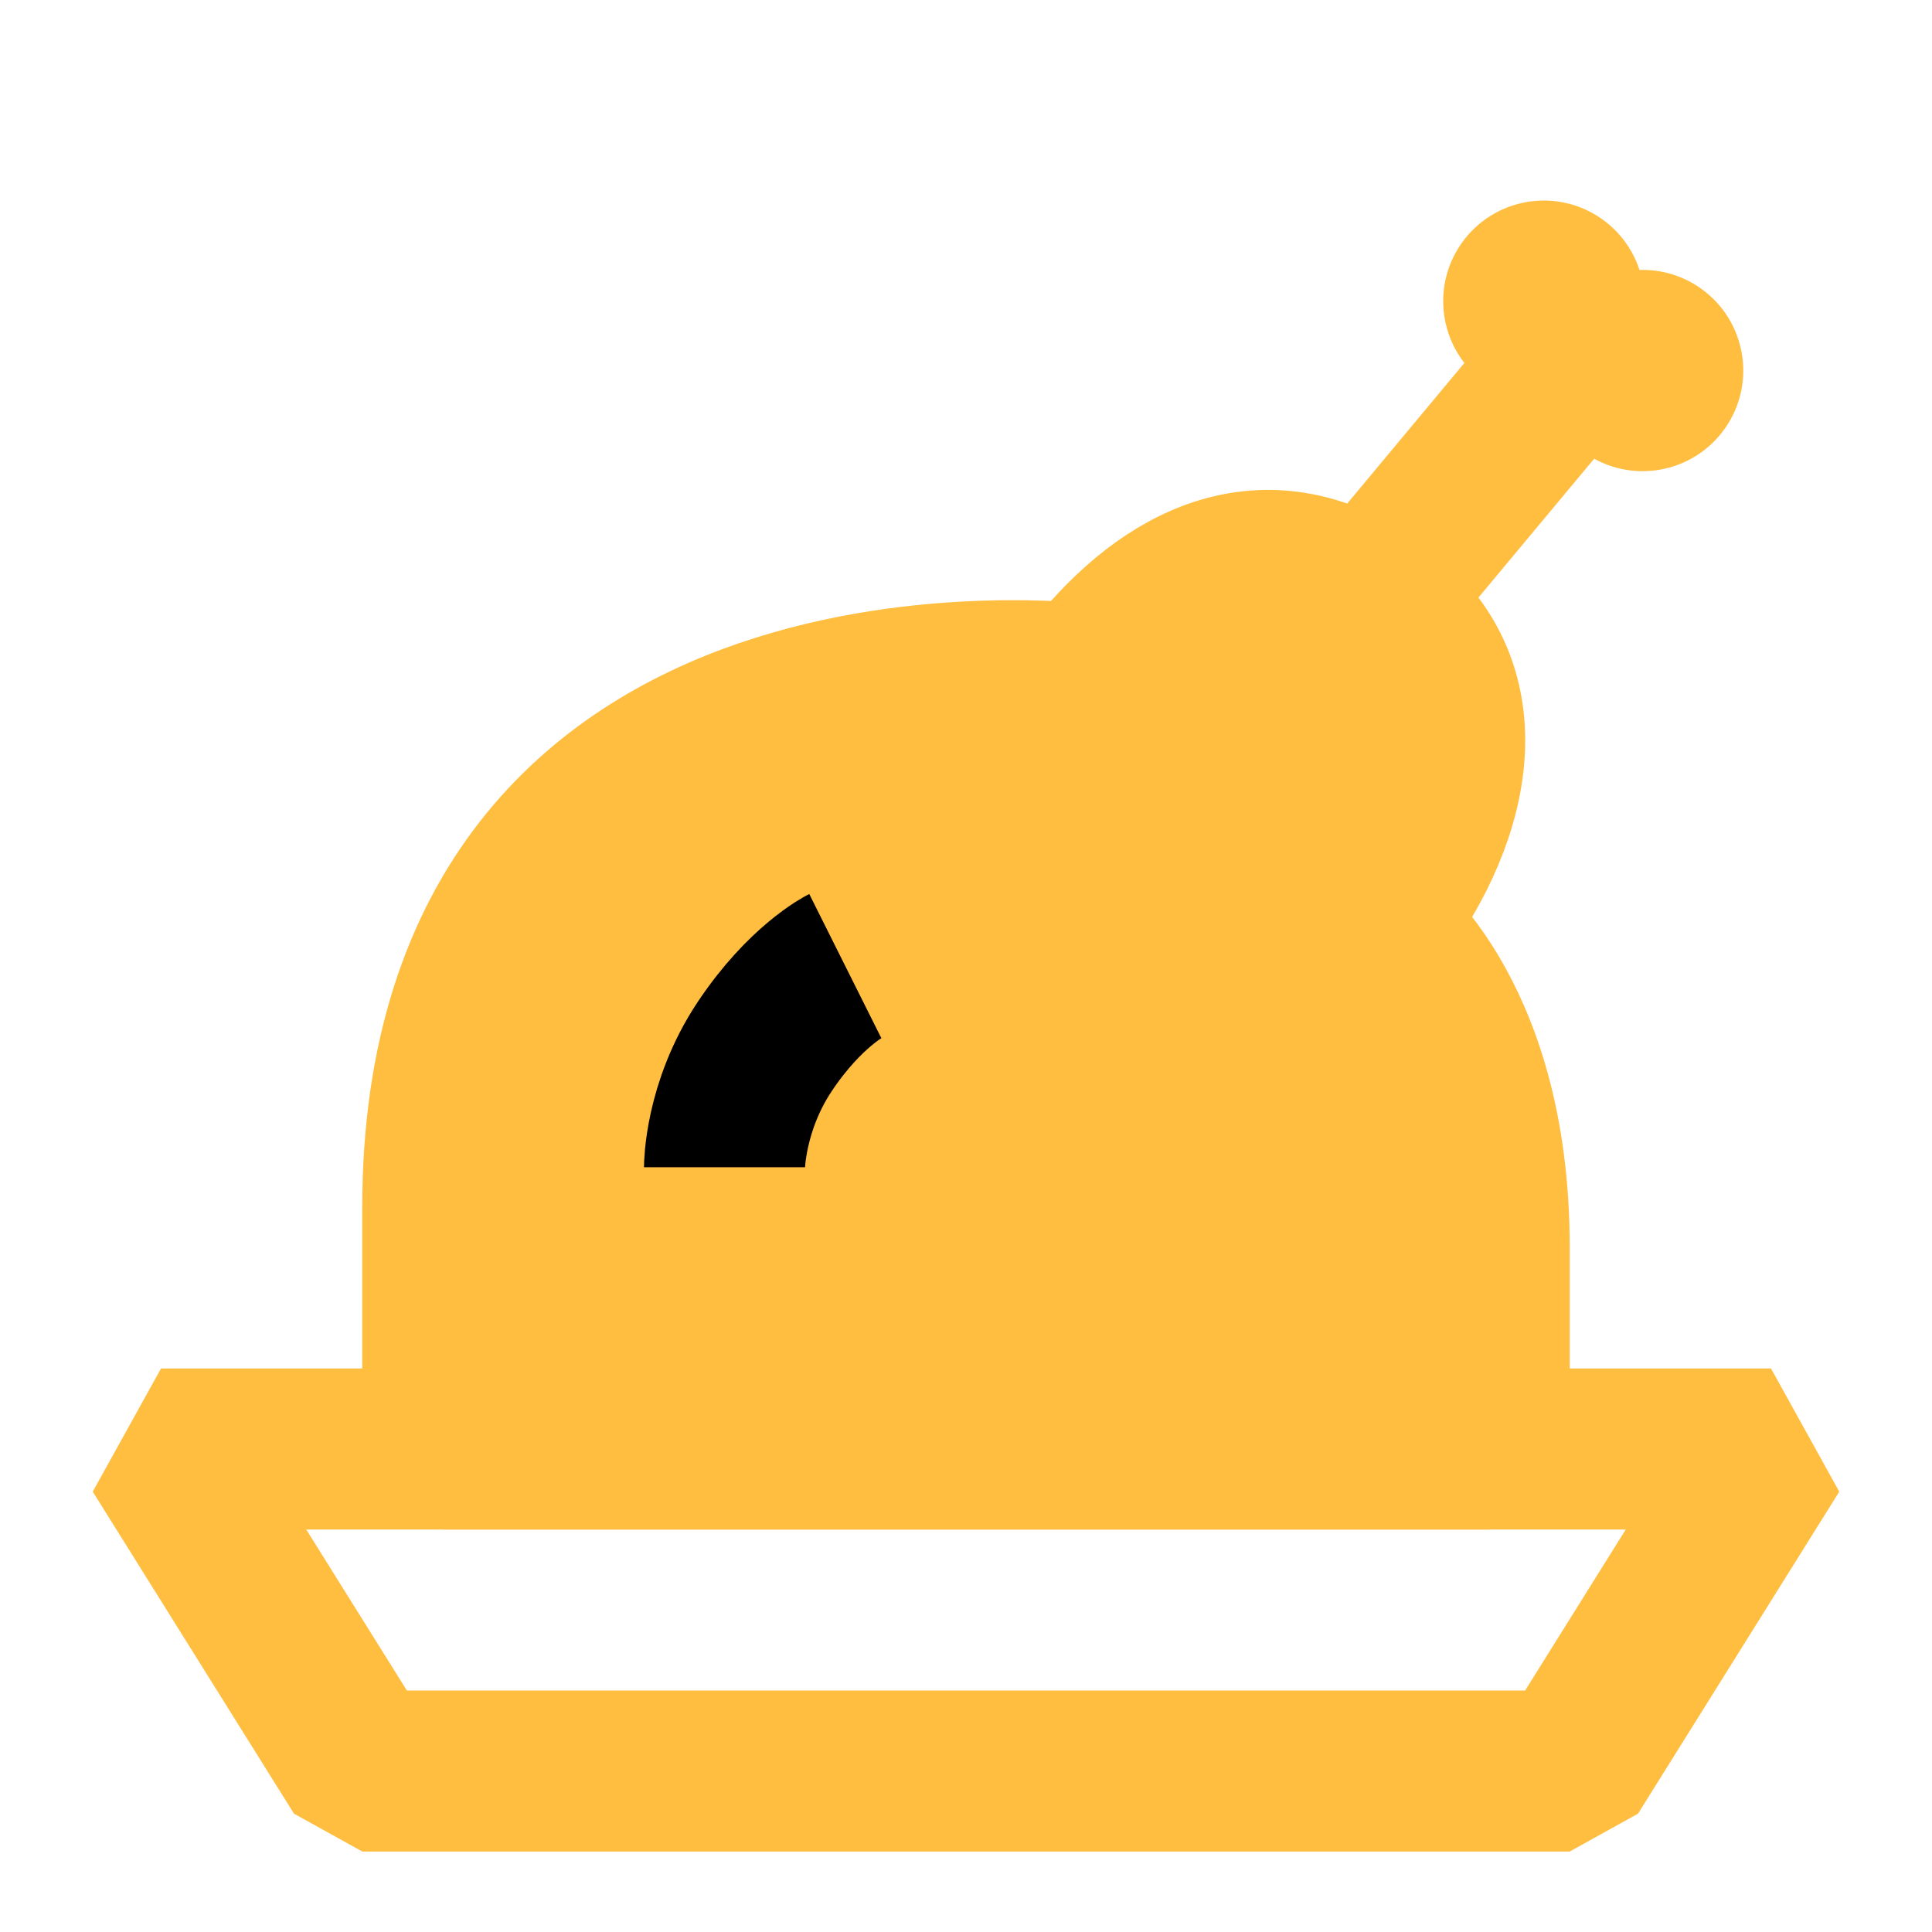 <?xml version="1.0" encoding="UTF-8"?><svg width="24" height="24" viewBox="0 0 48 48" fill="none" xmlns="http://www.w3.org/2000/svg"><path d="M4 36H44L39 44H9L4 36Z" stroke="#ffbe40" stroke-width="4" stroke-linecap="butt" stroke-linejoin="bevel"/><path d="M11 30V36H37L37 31C37 25 34 23 34 23C36 20.5 37 17 34 15C31 13 28.5 15 27 17C27 17 11 15 11 30Z" fill="#ffbe40" stroke="#ffbe40" stroke-width="4" stroke-linecap="butt" stroke-linejoin="bevel"/><path d="M21 24C21 24 20 24.5 19 26C18 27.5 18 29 18 29" stroke="#000" stroke-width="4" stroke-linecap="butt"/><path d="M39 9C38.467 9.64 35.444 13.267 34 15" stroke="#ffbe40" stroke-width="4"/><circle cx="38.356" cy="7.483" r="2.5" transform="rotate(35.072 38.356 7.483)" fill="#ffbe40"/><circle cx="40.811" cy="9.206" r="2.5" transform="rotate(35.072 40.811 9.206)" fill="#ffbe40"/></svg>